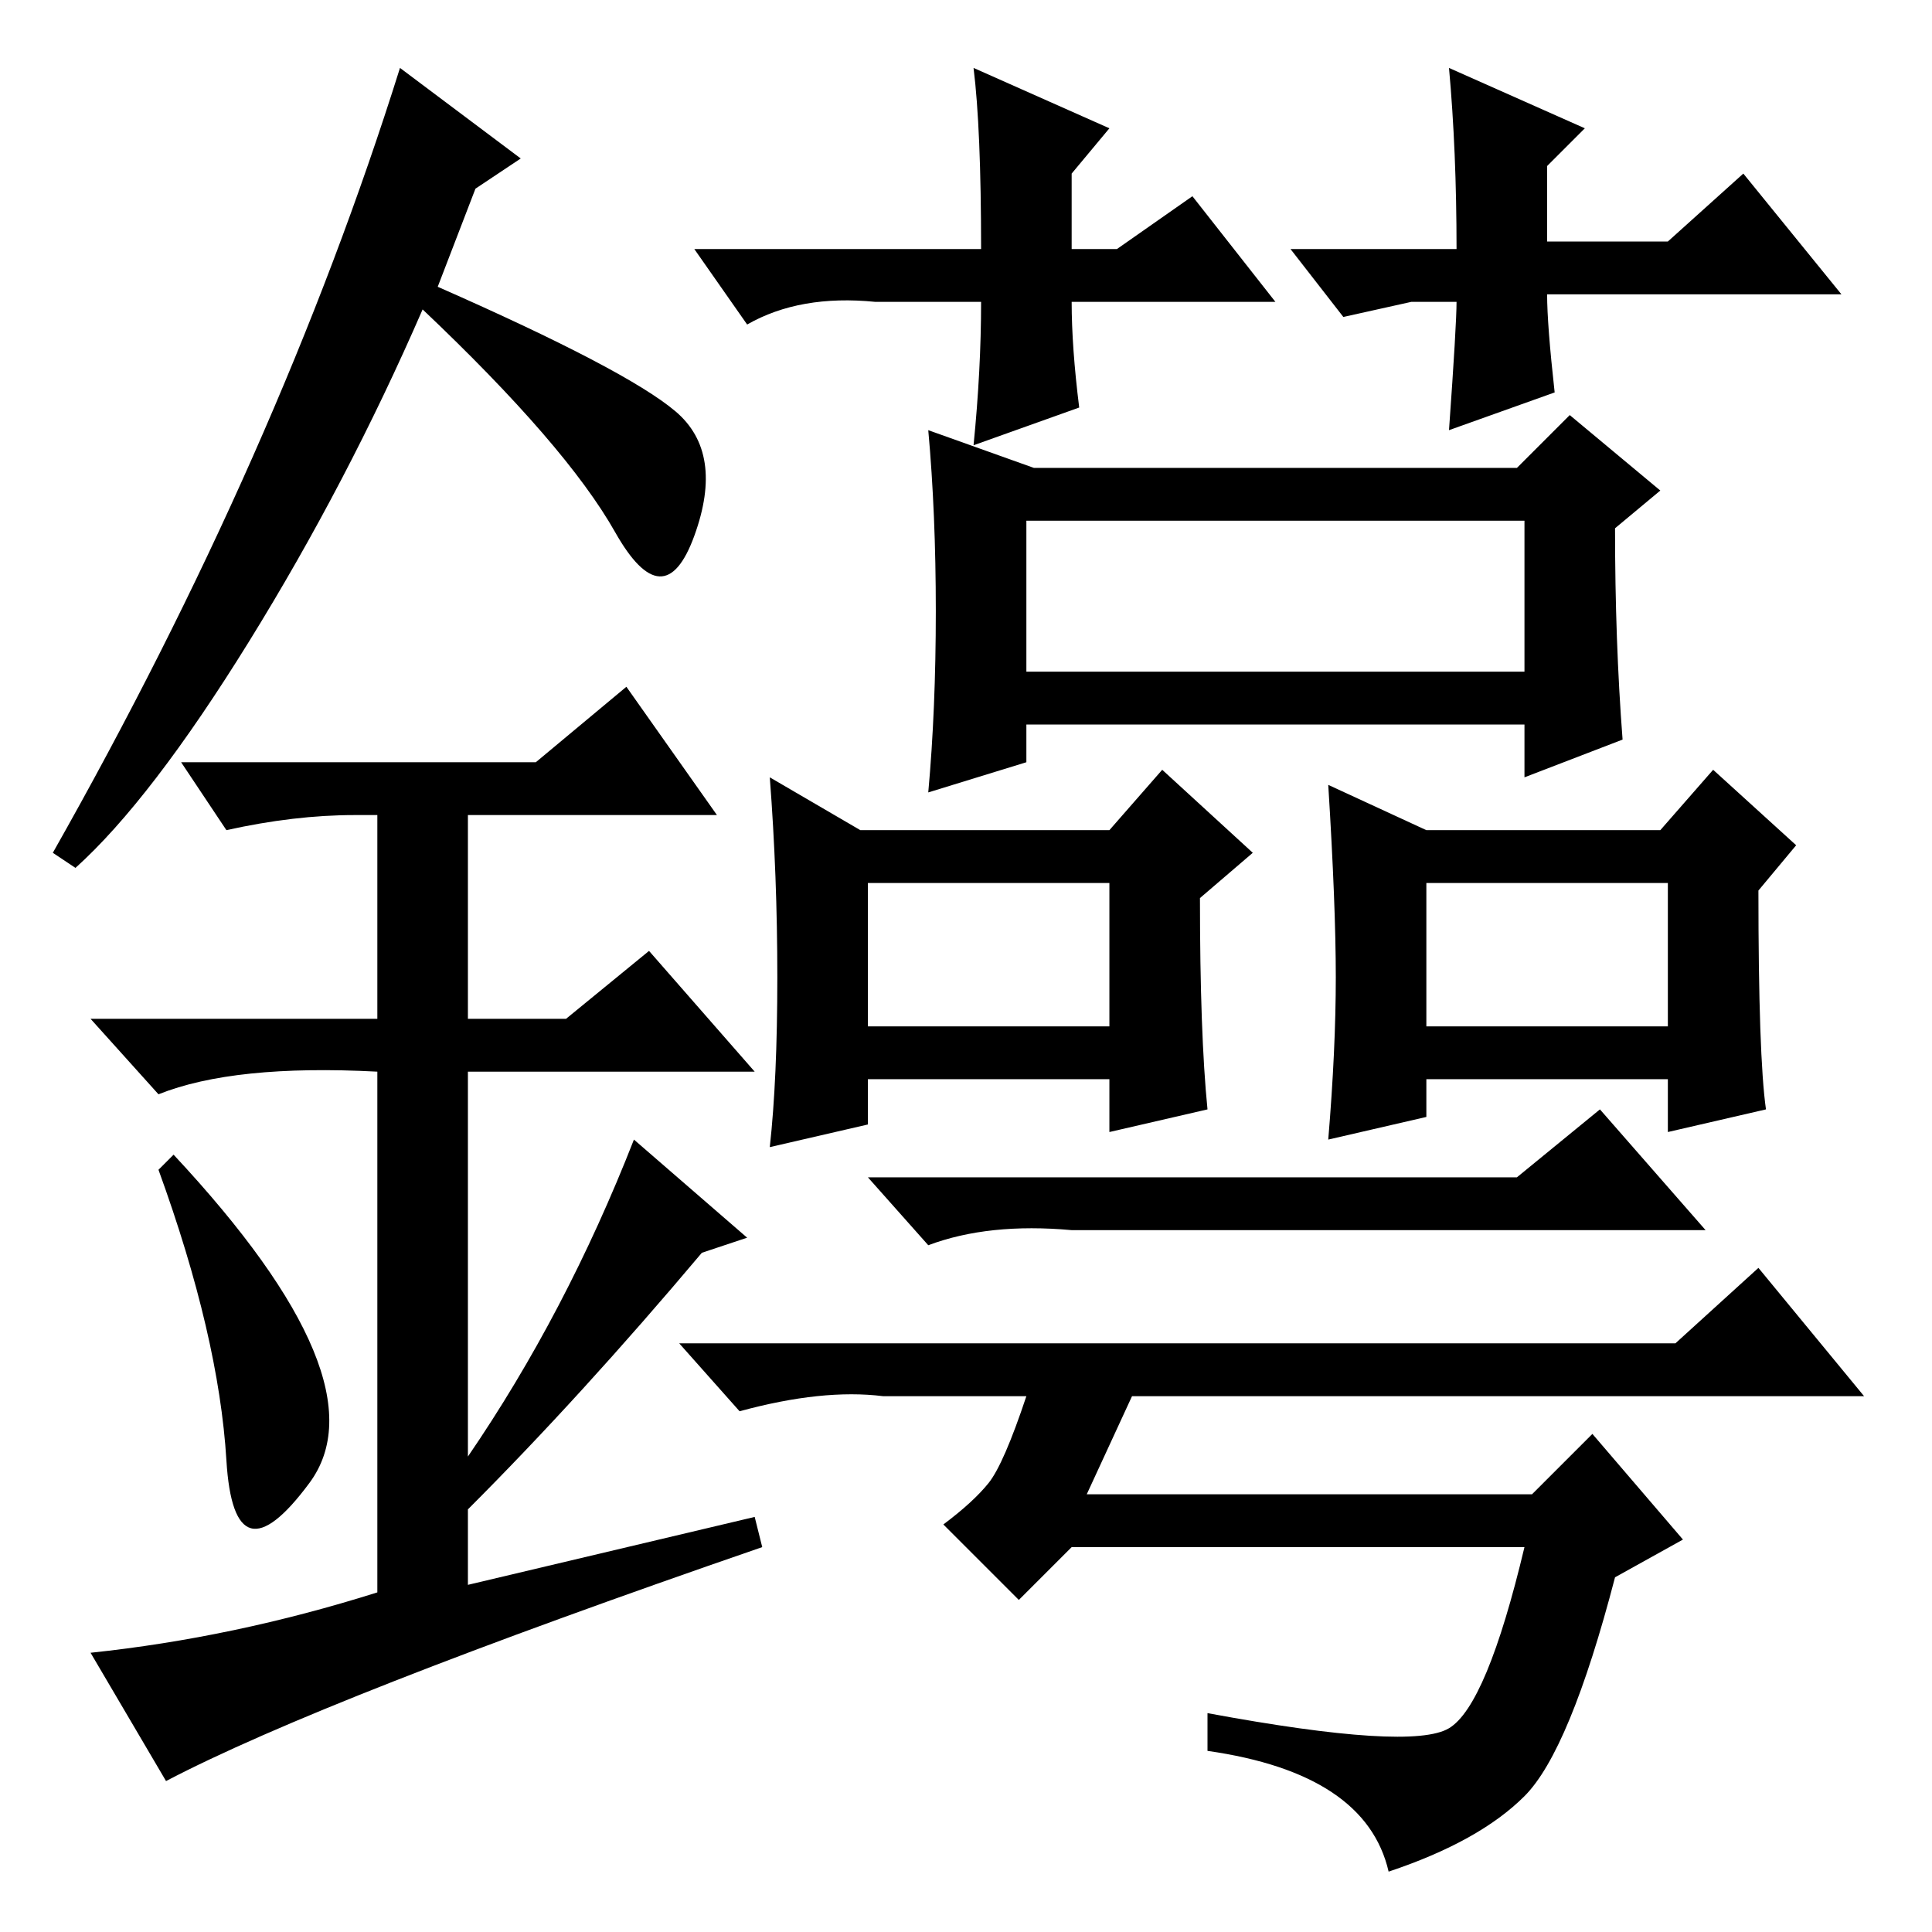 <?xml version="1.0" standalone="no"?>
<!DOCTYPE svg PUBLIC "-//W3C//DTD SVG 1.1//EN" "http://www.w3.org/Graphics/SVG/1.1/DTD/svg11.dtd" >
<svg xmlns="http://www.w3.org/2000/svg" xmlns:xlink="http://www.w3.org/1999/xlink" version="1.1" viewBox="0 -36 256 256">
  <g transform="matrix(1 0 0 -1 0 220)">
   <path fill="currentColor"
d="M215 158l-13 -5v7h-66v-5l-13 -4q1 11 1 24t-1 24l14 -5h64l7 7l12 -10l-6 -5q0 -15 1 -28zM160 109l-13 -3v7h-32v-6l-13 -3q1 9 1 22.5t-1 26.5l12 -7h33l7 8l12 -11l-7 -6q0 -18 1 -28zM234 109l-13 -3v7h-32v-5l-13 -3q1 12 1 21.5t-1 25.5l13 -6h31l7 8l11 -10
l-5 -6q0 -22 1 -29zM136 167h66v20h-66v-20zM115 120h32v19h-32v-19zM189 120h32v19h-32v-19zM201 100l11 9l14 -16h-84q-11 1 -19 -2l-8 9h86zM117 71q-8 1 -19 -2l-8 9h132l11 10l14 -17h-97l-6 -13h59l8 8l12 -14l-9 -5q-6 -23 -12 -29t-18 -10q-3 13 -24 16v5
q27 -5 32 -2t10 24h-60l-7 -7l-10 10q4 3 6 5.5t5 11.5h-19zM169 216h-27q0 -6 1 -14l-14 -5q1 10 1 19h-14q-10 1 -17 -3l-7 10h38q0 16 -1 24l18 -8l-5 -6v-10h6l10 7zM187 216l-9 -2l-7 9h22q0 13 -1 24l18 -8l-5 -5v-10h16l10 9l13 -16h-39q0 -4 1 -13l-14 -5q1 14 1 17
h-6zM30 62.5q-1 16.5 -9 38.5l2 2q28 -30 18 -43.5t-11 3zM83 165l12 -17h-33v-27h13l11 9l14 -16h-38v-51q13 19 22 42l15 -13l-6 -2q-16 -19 -31 -34v-10l38 9l1 -4q-58 -20 -79 -31l-10 17q19 2 38 8v69q-19 1 -29 -3l-9 10h38v27h-3q-8 0 -17 -2l-6 9h47zM10 141l-3 2
q30 53 46 104l16 -12l-6 -4l-5 -13q25 -11 31.5 -16.5t2.5 -16.5t-10.5 0.5t-25.5 29.5q-10 -23 -23 -44t-23 -30z" />
  </g>

</svg>
